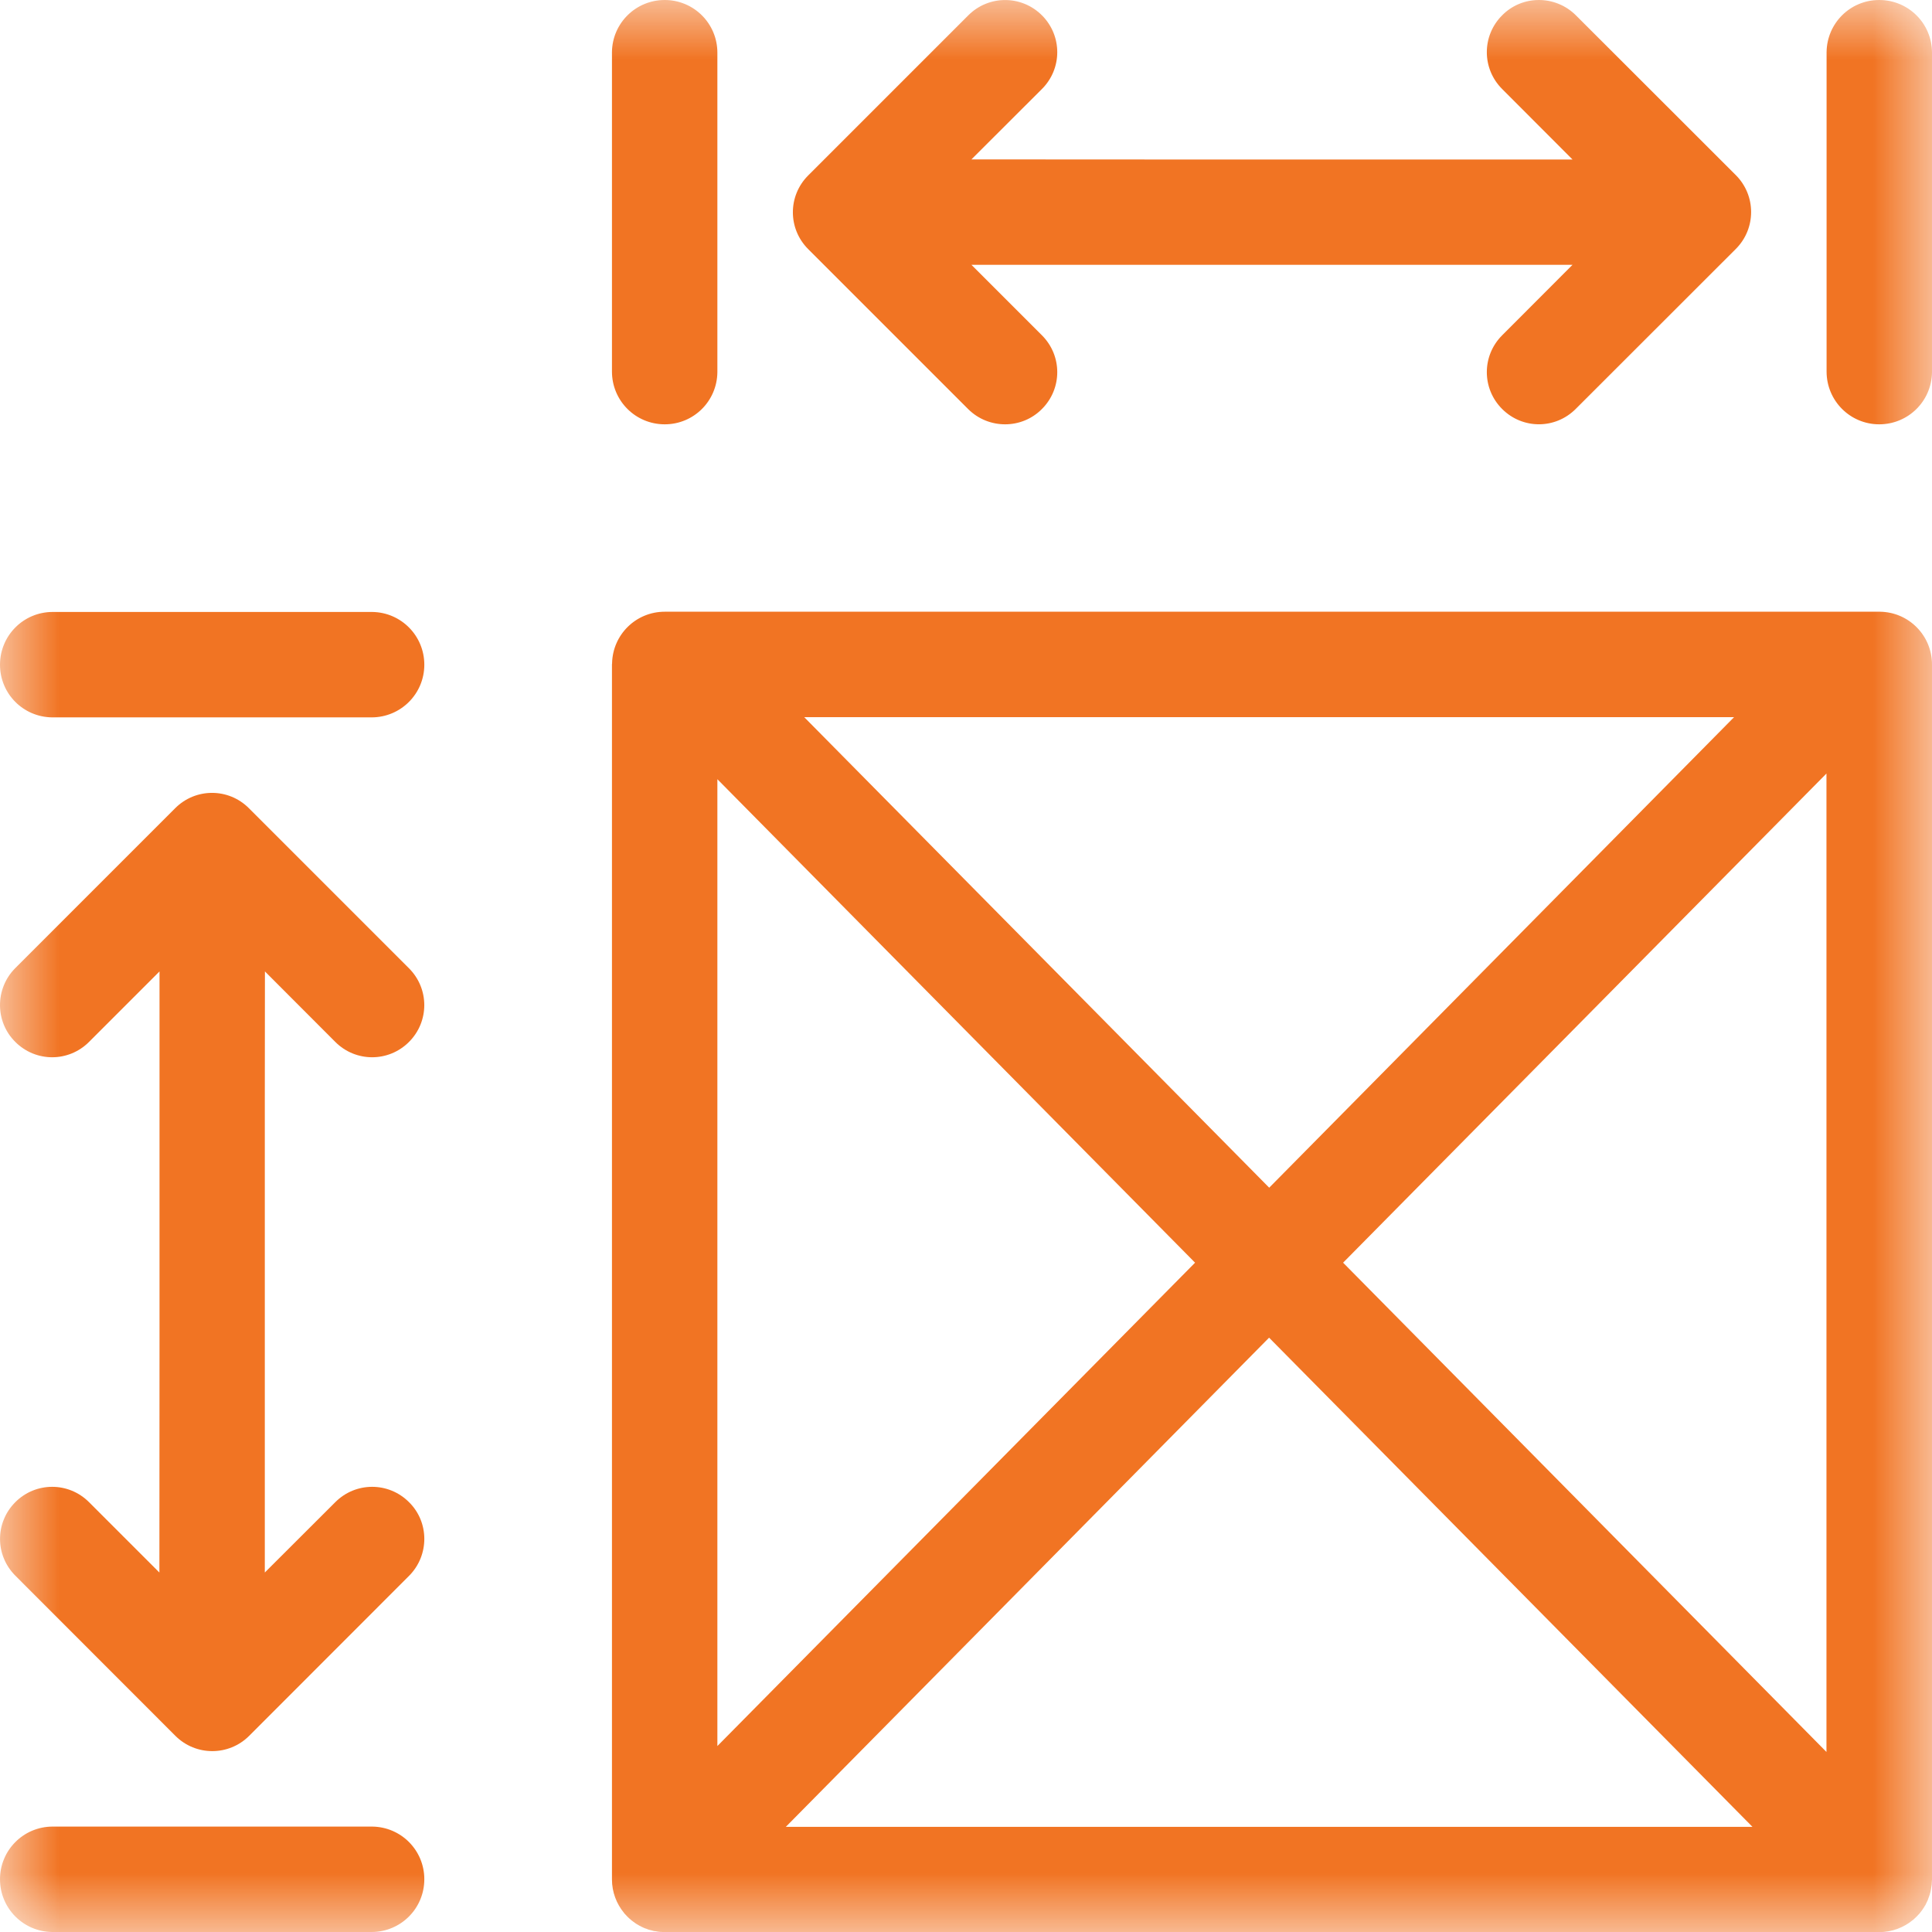 <svg width="16" height="16" viewBox="0 0 16 16" fill="none" xmlns="http://www.w3.org/2000/svg">
<mask id="mask0_806_1741" style="mask-type:alpha" maskUnits="userSpaceOnUse" x="0" y="0" width="16" height="16">
<rect width="16" height="16" fill="white"/>
</mask>
<g mask="url(#mask0_806_1741)">
<path fill-rule="evenodd" clip-rule="evenodd" d="M15.563 0C15.323 0 15.13 0.192 15.127 0.431V0.556V0.597V0.635V1.064V2.007V2.855V2.882V2.915V3.077C15.127 3.319 15.322 3.514 15.563 3.514C15.803 3.514 15.997 3.322 16 3.083V2.915V2.882V2.855V2.007V1.064V0.635V0.597V0.556V0.436C16 0.195 15.805 0 15.563 0ZM8.629 3.387C8.462 3.556 8.188 3.556 8.019 3.389L6.693 2.063C6.524 1.894 6.524 1.622 6.693 1.453L8.019 0.127C8.188 -0.042 8.46 -0.042 8.629 0.127C8.798 0.296 8.798 0.568 8.629 0.737L8.045 1.32L9.963 1.321H11.098H12.08H13.023L12.44 0.737C12.271 0.568 12.271 0.296 12.44 0.127C12.606 -0.042 12.88 -0.042 13.049 0.125L14.376 1.451C14.544 1.62 14.544 1.892 14.376 2.061L13.049 3.387C12.88 3.556 12.609 3.556 12.44 3.387C12.271 3.218 12.271 2.946 12.44 2.777L13.023 2.193L11.935 2.193H8.988V2.193H8.045L8.629 2.777C8.798 2.946 8.798 3.218 8.629 3.387ZM10.51 11.078L14.513 15.129H6.508L10.51 11.078ZM9.897 10.457L5.941 14.46V6.453L9.897 10.457ZM15.126 6.406V14.509L11.123 10.457L15.126 6.406ZM10.511 9.836L6.66 5.939H14.361L10.511 9.836ZM15.569 5.066H15.28H15.174H5.941H5.505C5.267 5.066 5.075 5.255 5.069 5.491L5.069 5.496L5.068 5.501V5.942V15.176V15.281V15.564L5.068 15.564L5.068 15.565C5.068 15.67 5.106 15.767 5.168 15.842L5.168 15.843C5.177 15.853 5.186 15.863 5.196 15.873L5.199 15.876C5.208 15.885 5.217 15.893 5.227 15.901L5.233 15.906C5.242 15.913 5.251 15.92 5.26 15.926C5.263 15.928 5.266 15.93 5.269 15.932C5.278 15.937 5.287 15.943 5.296 15.948L5.299 15.949L5.303 15.951L5.308 15.954L5.309 15.954L5.309 15.955C5.317 15.959 5.325 15.963 5.333 15.966C5.338 15.968 5.343 15.97 5.348 15.972L5.35 15.972C5.358 15.975 5.365 15.978 5.373 15.981C5.379 15.982 5.384 15.984 5.39 15.985L5.394 15.986C5.401 15.988 5.408 15.99 5.415 15.992C5.419 15.992 5.423 15.993 5.426 15.993L5.433 15.994L5.438 15.995C5.444 15.996 5.451 15.998 5.458 15.998L5.466 15.999L5.47 15.999L5.476 15.999L5.484 16C5.489 16 5.494 16.001 5.499 16.001H5.941H15.174H15.28H15.563H15.563H15.563C15.669 16.001 15.766 15.963 15.841 15.901L15.842 15.901C15.852 15.892 15.862 15.883 15.872 15.873L15.875 15.87C15.883 15.861 15.892 15.852 15.9 15.843L15.903 15.838L15.905 15.836C15.912 15.828 15.918 15.819 15.925 15.809L15.928 15.804L15.931 15.8C15.936 15.791 15.942 15.783 15.947 15.774L15.949 15.769L15.953 15.761L15.954 15.759L15.954 15.759L15.954 15.759L15.954 15.759L15.954 15.759C15.958 15.751 15.961 15.744 15.965 15.736C15.967 15.731 15.968 15.726 15.97 15.721C15.973 15.713 15.977 15.704 15.979 15.696C15.981 15.693 15.982 15.689 15.982 15.685L15.984 15.68L15.985 15.676C15.987 15.669 15.989 15.662 15.99 15.654C15.992 15.649 15.992 15.643 15.993 15.637C15.995 15.628 15.996 15.62 15.997 15.611C15.998 15.607 15.998 15.603 15.998 15.599L15.998 15.593L15.999 15.586L15.999 15.586L15.999 15.577L16 15.57V15.281V15.176V5.942V5.506L15.999 5.504L16 5.503C16 5.263 15.808 5.069 15.569 5.066ZM2.061 6.693C1.892 6.524 1.62 6.524 1.451 6.693L0.125 8.019C-0.042 8.188 -0.042 8.462 0.127 8.629C0.296 8.798 0.568 8.798 0.737 8.629L1.321 8.045V8.988V9.971V11.106L1.32 13.023L0.737 12.44C0.568 12.271 0.296 12.271 0.127 12.44C-0.042 12.609 -0.042 12.88 0.127 13.049L1.453 14.376C1.622 14.544 1.894 14.544 2.063 14.376L3.389 13.049C3.556 12.88 3.556 12.606 3.387 12.44C3.218 12.271 2.946 12.271 2.777 12.44L2.193 13.023V12.081H2.193V9.133L2.194 8.045L2.777 8.629C2.946 8.798 3.218 8.798 3.387 8.629C3.556 8.46 3.556 8.188 3.387 8.019L2.061 6.693ZM2.915 5.068H3.083C3.322 5.071 3.514 5.265 3.514 5.505C3.514 5.746 3.319 5.941 3.077 5.941H2.915H2.882H2.855H2.007H1.064H0.635H0.597H0.556H0.431C0.192 5.938 0 5.745 0 5.505C0 5.263 0.195 5.068 0.436 5.068H0.556H0.597H0.635H1.064H2.007H2.855H2.882H2.915ZM3.083 15.127H2.915H2.882H2.855H2.007H1.064H0.635H0.597H0.556H0.436C0.195 15.127 0 15.322 0 15.563C0 15.803 0.192 15.997 0.431 16H0.556H0.597H0.635H1.064H2.007H2.855H2.882H2.915H3.077C3.319 16 3.514 15.805 3.514 15.563C3.514 15.323 3.322 15.13 3.083 15.127ZM5.941 3.083C5.938 3.322 5.745 3.514 5.505 3.514C5.263 3.514 5.068 3.319 5.068 3.077V2.915V2.882V2.855V2.007V1.064V0.635V0.597V0.556V0.431C5.071 0.192 5.265 0 5.505 0C5.746 0 5.941 0.195 5.941 0.436V0.556V0.597V0.635V1.064V2.007V2.855V2.882V2.915V3.083Z" fill="#F17423"/>
</g>
</svg>
